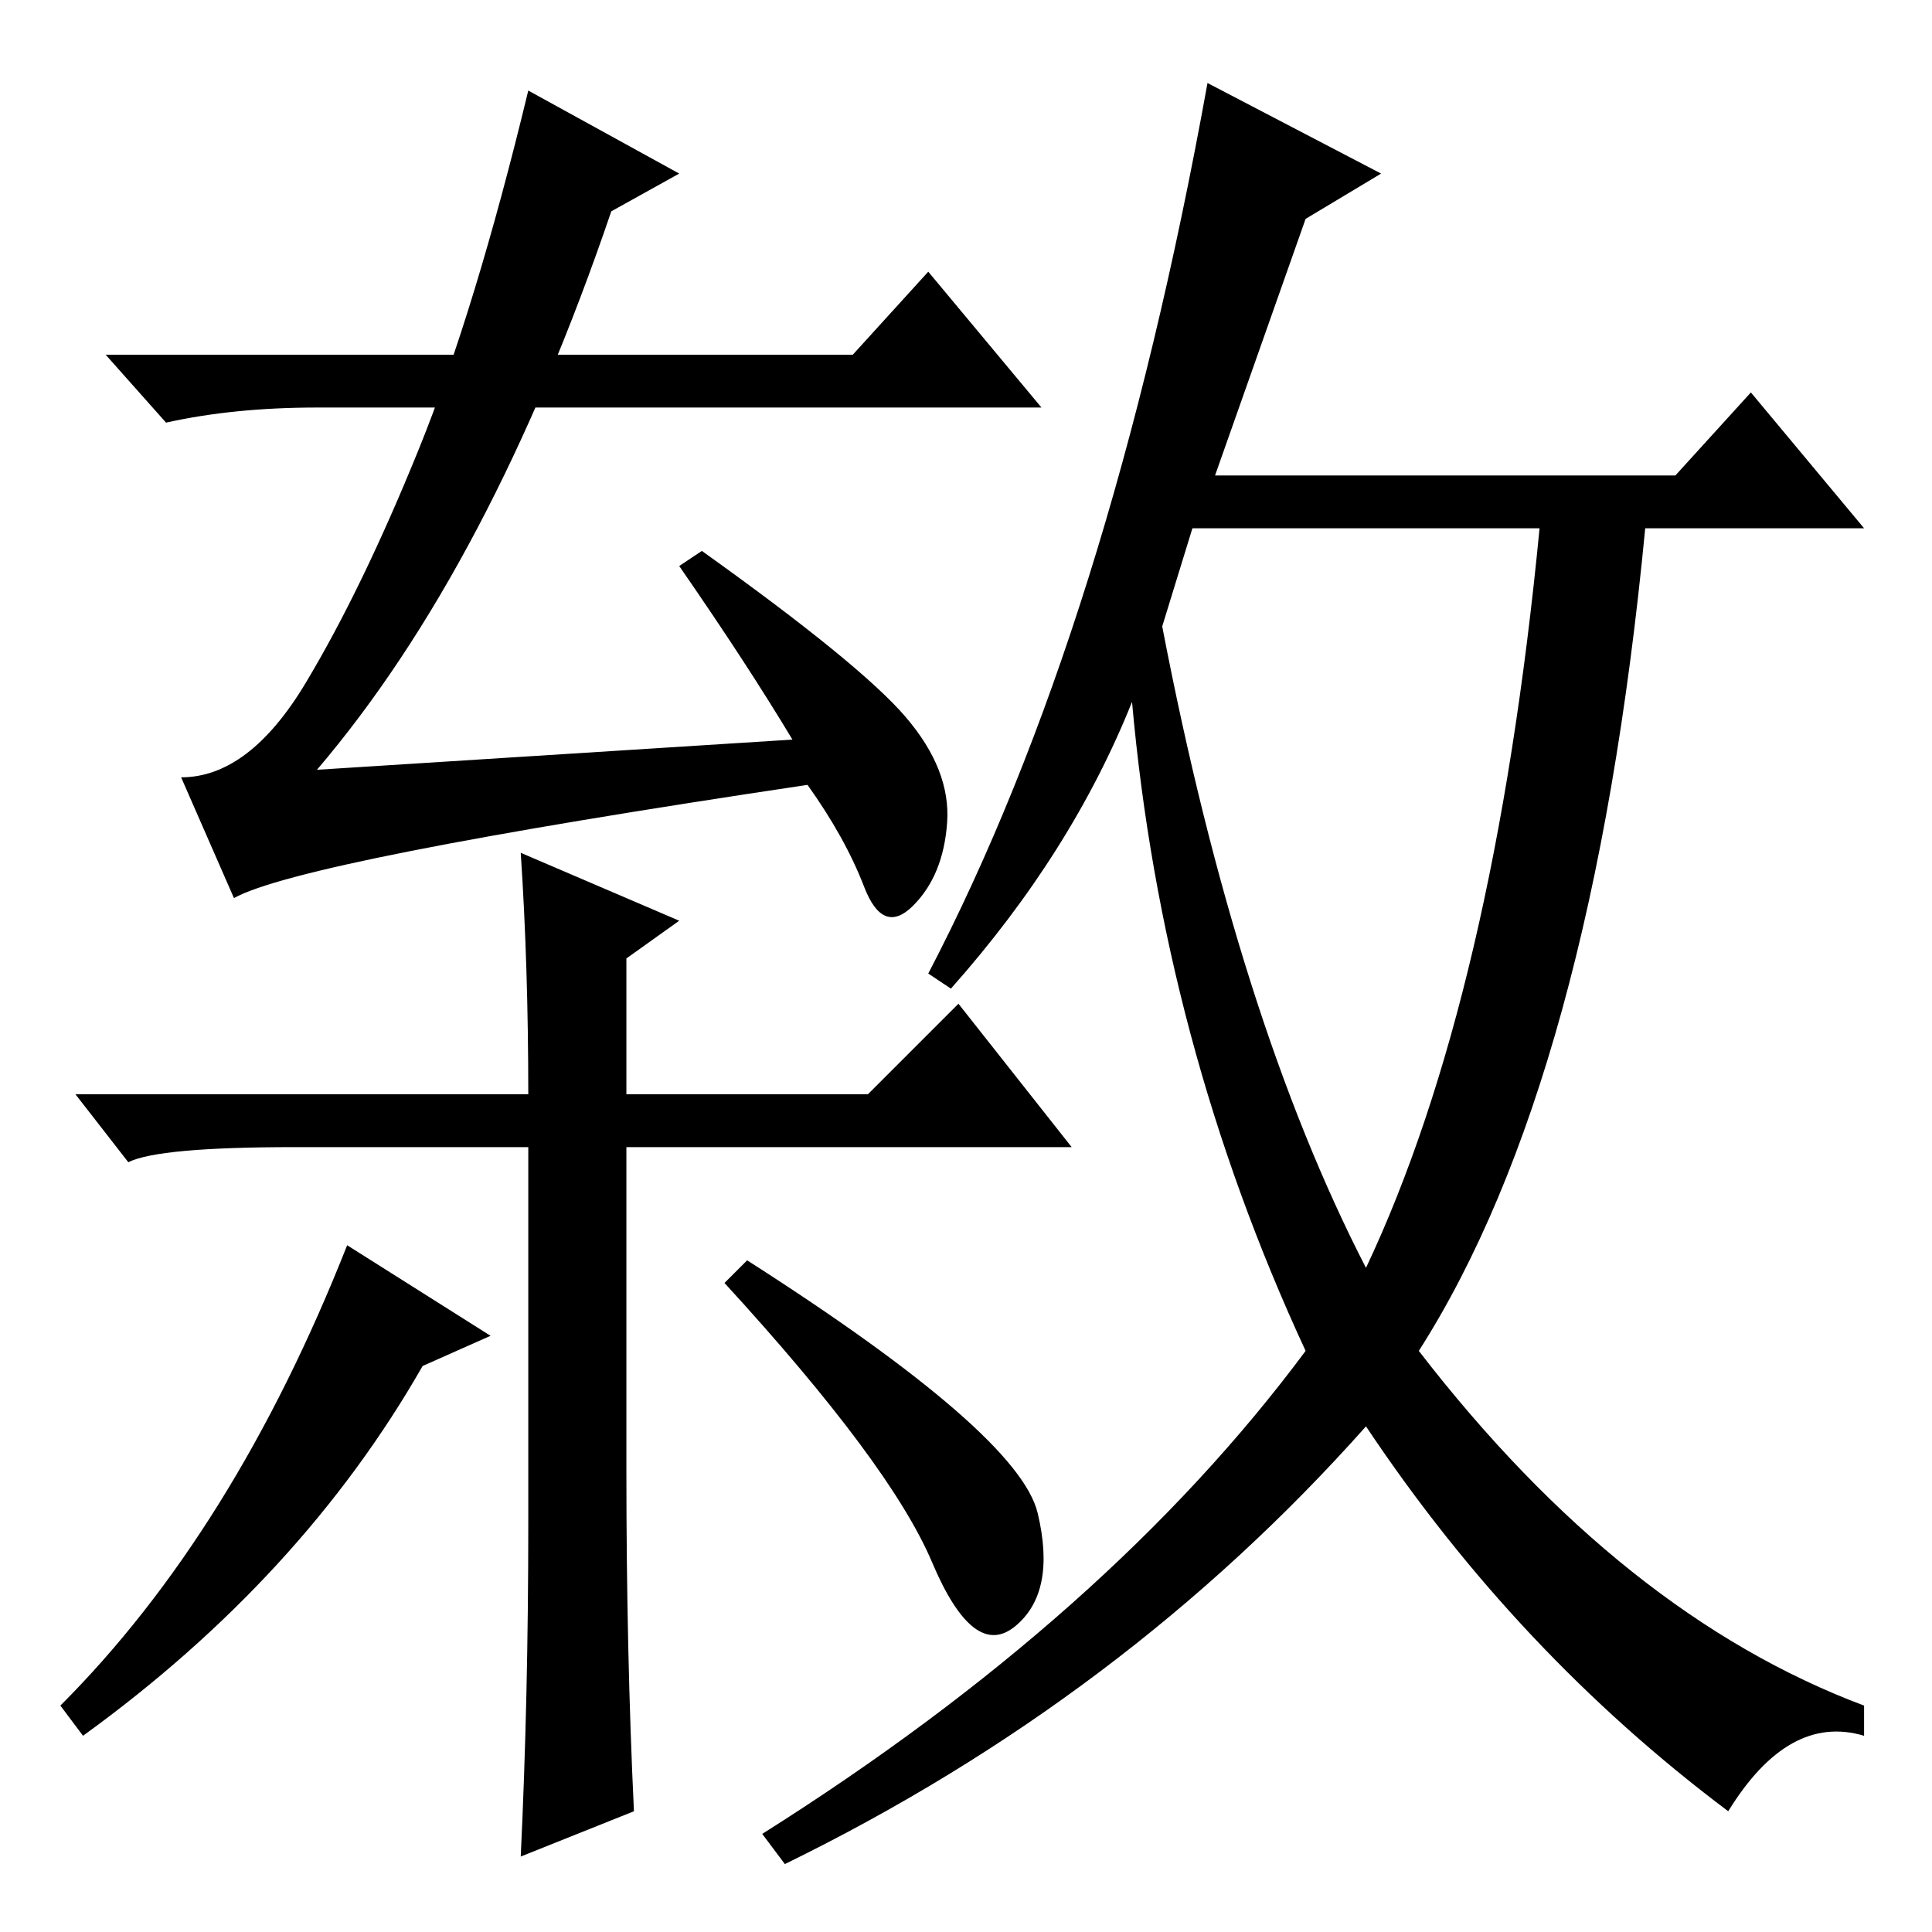 <?xml version="1.0" standalone="no"?>
<!DOCTYPE svg PUBLIC "-//W3C//DTD SVG 1.1//EN" "http://www.w3.org/Graphics/SVG/1.1/DTD/svg11.dtd" >
<svg xmlns="http://www.w3.org/2000/svg" xmlns:xlink="http://www.w3.org/1999/xlink" version="1.1" viewBox="0 -36 256 256">
  <g transform="matrix(1 0 0 -1 0 220)">
   <path fill="currentColor"
d="M99 89q36 -23 38.5 -33.5t-3 -15t-11 8.5t-27.5 37zM126 125l-3 2q24 46 37 118l23 -12l-10 -6l-12 -34h61l10 11l15 -18h-29q-7 -73 -30 -109q27 -35 59 -47v-4q-10 3 -18 -10q-28 21 -48 51q-32 -36 -77 -58l-3 4q46 29 72 64q-19 41 -23 86q-8 -20 -24 -38zM154 173
q10 -52 27 -85q17 36 23 98h-46zM67 202h-25q-11 0 -20 -2l-8 9h99l10 11l15 -18h-72h1zM90 233l-9 -5q-16 -47 -39 -74l63 4q-6 10 -15 23l3 2q21 -15 27 -22t5.5 -14t-4.5 -11t-6.5 2.5t-7.5 13.5q-67 -10 -76 -15l-7 16q9 0 16.5 12.5t15 31t14.5 47.5zM65 79l-9 -4
q-16 -28 -45 -49l-3 4q23 23 38 61zM70 104h-31q-18 0 -22 -2l-7 9h60q0 17 -1 32l21 -9l-7 -5v-18h32l12 12l15 -19h-59v-43q0 -24 1 -45l-15 -6q1 21 1 44v50z" />
  </g>

</svg>

